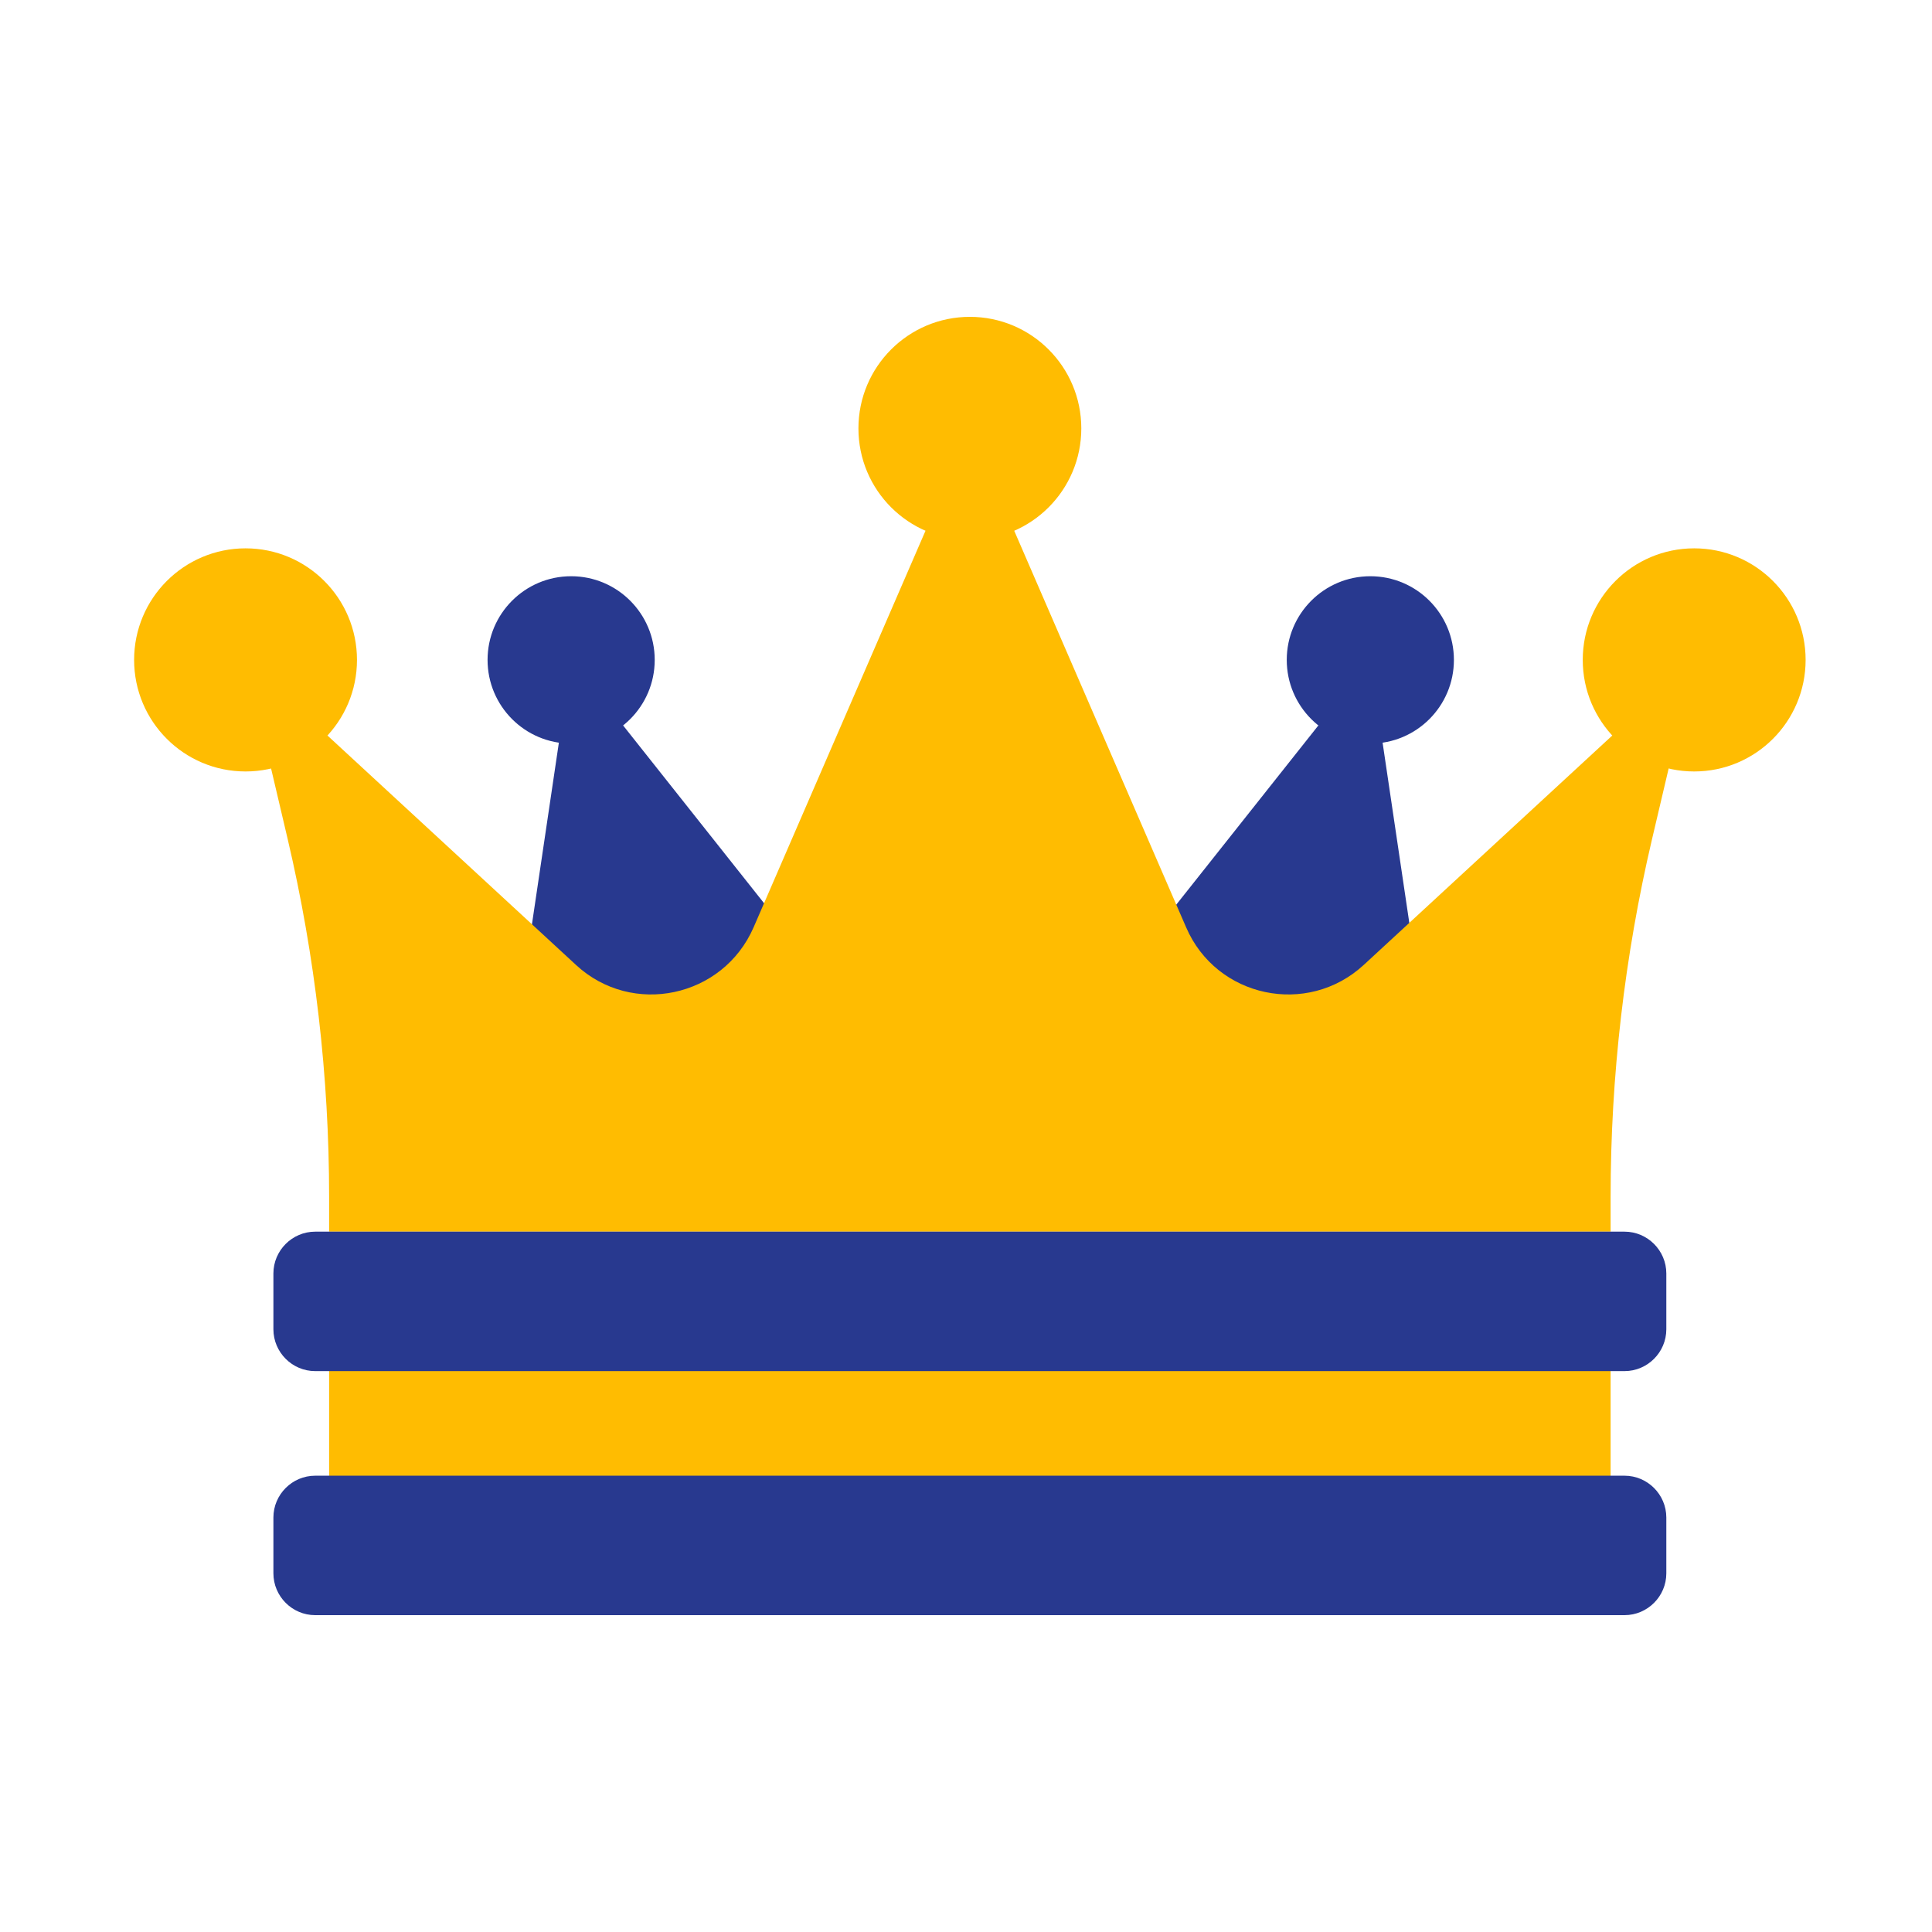 <?xml version="1.0" encoding="UTF-8"?>
<svg width="250px" height="250px" viewBox="0 0 250 250" version="1.1" xmlns="http://www.w3.org/2000/svg" xmlns:xlink="http://www.w3.org/1999/xlink">
    <title>Artboard</title>
    <g id="Artboard" stroke="none" stroke-width="1" fill="none" fill-rule="evenodd">
        <g id="couronne" transform="translate(17, 41)" fill-rule="nonzero">
            <polygon id="Path" fill="#28398F" points="46.586 114 56.905 44.391 100.614 99.519"></polygon>
            <path d="M56.905,55.218 C62.878,55.218 67.72,50.37 67.72,44.391 C67.72,38.411 62.878,33.564 56.905,33.564 C50.932,33.564 46.091,38.411 46.091,44.391 C46.091,50.37 50.932,55.218 56.905,55.218 Z" id="Path" fill="#28398F"></path>
            <polygon id="Path" fill="#28398F" points="170.639 114 160.32 44.391 116.611 99.519"></polygon>
            <path d="M160.32,55.218 C166.293,55.218 171.135,50.371 171.135,44.391 C171.135,38.411 166.293,33.564 160.32,33.564 C154.347,33.564 149.505,38.411 149.505,44.391 C149.505,50.371 154.347,55.218 160.32,55.218 Z" id="Path" fill="#28398F"></path>
            <path d="M191.412,118.376 L191.412,113.865 C191.412,98.301 193.214,82.737 196.774,67.579 L202.227,44.391 L159.464,83.865 C152.164,90.587 140.403,88.105 136.483,78.993 L108.5,14.436 L80.517,78.993 C76.552,88.105 64.791,90.587 57.536,83.865 L14.773,44.391 L20.226,67.579 C23.785,82.737 25.588,98.301 25.588,113.865 L25.588,118.376 L191.412,118.376 Z" id="Path" fill="#FFBC01"></path>
            <path d="M108.5,28.872 C116.464,28.872 122.92,22.409 122.92,14.436 C122.92,6.463 116.464,0 108.5,0 C100.536,0 94.081,6.463 94.081,14.436 C94.081,22.409 100.536,28.872 108.5,28.872 Z" id="Path" fill="#FFBC01"></path>
            <path d="M14.773,58.827 C22.737,58.827 29.193,52.364 29.193,44.391 C29.193,36.418 22.737,29.955 14.773,29.955 C6.81,29.955 0.354,36.418 0.354,44.391 C0.354,52.364 6.81,58.827 14.773,58.827 Z" id="Path" fill="#FFBC01"></path>
            <path d="M202.227,58.827 C210.19,58.827 216.646,52.364 216.646,44.391 C216.646,36.418 210.19,29.955 202.227,29.955 C194.263,29.955 187.807,36.418 187.807,44.391 C187.807,52.364 194.263,58.827 202.227,58.827 Z" id="Path" fill="#FFBC01"></path>
            <polygon id="Path" fill="#FFBC01" points="191.412 125.594 25.588 125.594 25.588 160.782 191.412 160.782"></polygon>
            <path d="M18.378,131.007 L18.378,123.789 C18.378,120.812 20.811,118.376 23.785,118.376 L193.214,118.376 C196.188,118.376 198.622,120.812 198.622,123.789 L198.622,131.007 C198.622,133.985 196.188,136.421 193.214,136.421 L23.785,136.421 C20.811,136.421 18.378,133.985 18.378,131.007 Z" id="Path" fill="#28398F"></path>
            <path d="M18.378,162.586 L18.378,155.368 C18.378,152.391 20.811,149.955 23.785,149.955 L193.214,149.955 C196.188,149.955 198.622,152.391 198.622,155.368 L198.622,162.586 C198.622,165.564 196.188,168 193.214,168 L23.785,168 C20.811,168 18.378,165.564 18.378,162.586 Z" id="Path" fill="#28398F"></path>
        </g>
    </g>
</svg>